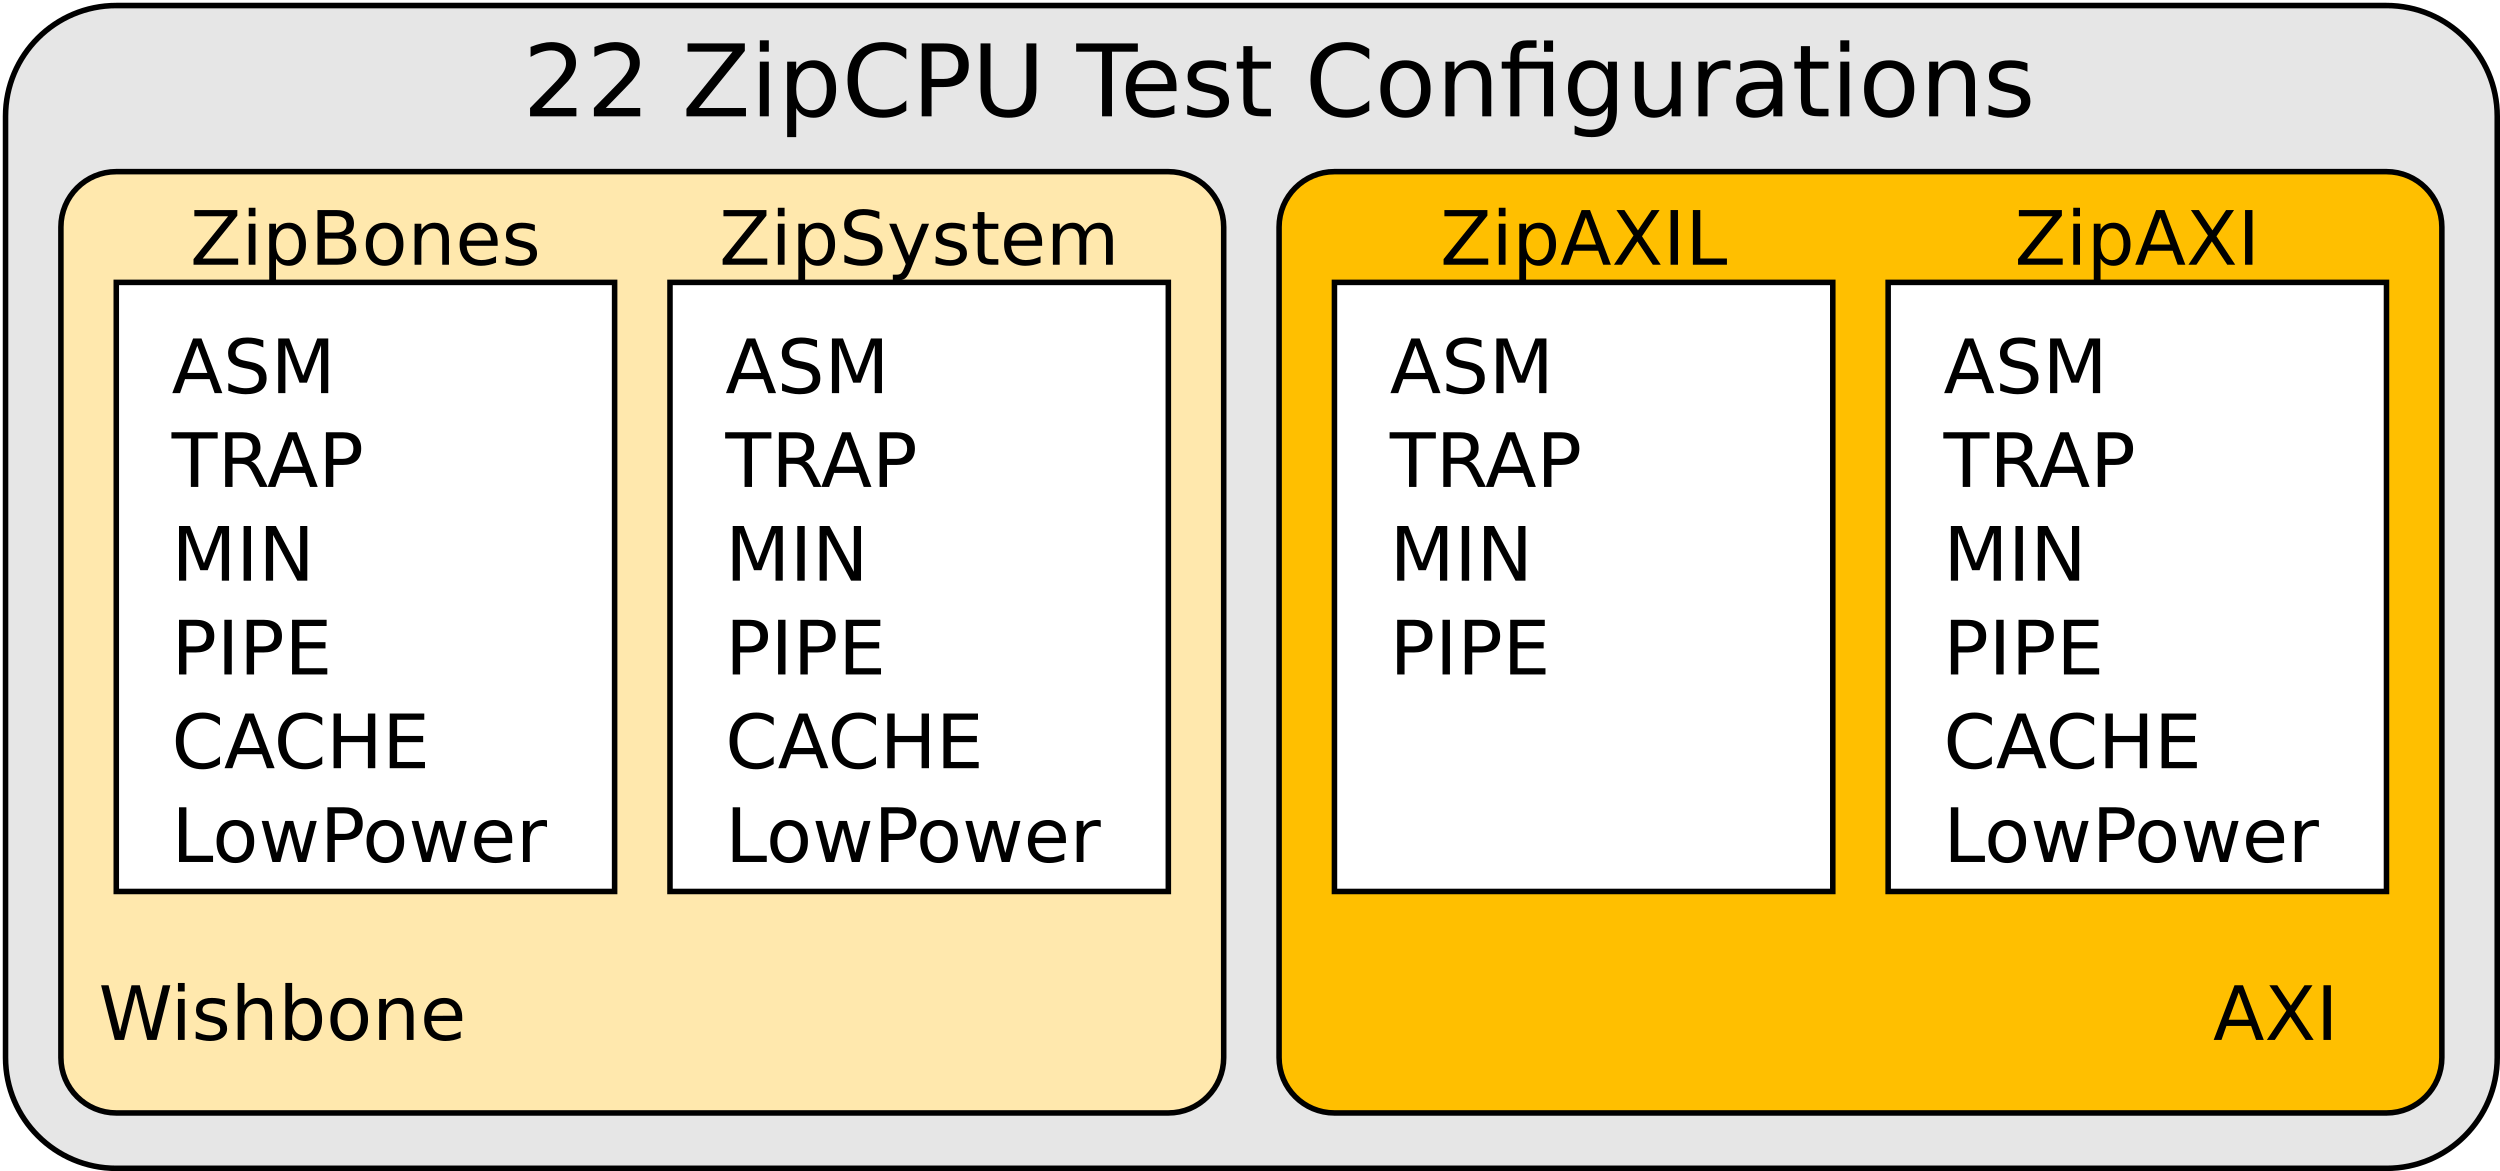 <?xml version="1.0" encoding="UTF-8"?>
<svg xmlns="http://www.w3.org/2000/svg" xmlns:xlink="http://www.w3.org/1999/xlink" width="903pt" height="423pt" viewBox="0 0 903 423" version="1.1">
<defs>
<g>
<symbol overflow="visible" id="glyph0-0">
<path style="stroke:none;" d="M 1.797 6.391 L 1.797 -25.469 L 19.859 -25.469 L 19.859 6.391 Z M 3.828 4.375 L 17.844 4.375 L 17.844 -23.438 L 3.828 -23.438 Z M 3.828 4.375 "/>
</symbol>
<symbol overflow="visible" id="glyph0-1">
<path style="stroke:none;" d="M 6.938 -3 L 19.375 -3 L 19.375 0 L 2.641 0 L 2.641 -3 C 3.992 -4.395 5.836 -6.27 8.172 -8.625 C 10.504 -10.988 11.973 -12.508 12.578 -13.188 C 13.711 -14.469 14.504 -15.551 14.953 -16.438 C 15.41 -17.332 15.641 -18.207 15.641 -19.062 C 15.641 -20.469 15.148 -21.609 14.172 -22.484 C 13.191 -23.367 11.914 -23.812 10.344 -23.812 C 9.219 -23.812 8.035 -23.617 6.797 -23.234 C 5.555 -22.848 4.234 -22.258 2.828 -21.469 L 2.828 -25.062 C 4.254 -25.633 5.594 -26.066 6.844 -26.359 C 8.094 -26.66 9.234 -26.812 10.266 -26.812 C 12.992 -26.812 15.172 -26.129 16.797 -24.766 C 18.422 -23.398 19.234 -21.578 19.234 -19.297 C 19.234 -18.211 19.031 -17.188 18.625 -16.219 C 18.219 -15.25 17.477 -14.102 16.406 -12.781 C 16.113 -12.445 15.176 -11.461 13.594 -9.828 C 12.02 -8.203 9.801 -5.926 6.938 -3 Z M 6.938 -3 "/>
</symbol>
<symbol overflow="visible" id="glyph0-2">
<path style="stroke:none;" d=""/>
</symbol>
<symbol overflow="visible" id="glyph0-3">
<path style="stroke:none;" d="M 2.031 -26.328 L 22.719 -26.328 L 22.719 -23.625 L 6.062 -3 L 23.125 -3 L 23.125 0 L 1.625 0 L 1.625 -2.719 L 18.281 -23.344 L 2.031 -23.344 Z M 2.031 -26.328 "/>
</symbol>
<symbol overflow="visible" id="glyph0-4">
<path style="stroke:none;" d="M 3.406 -19.75 L 6.656 -19.75 L 6.656 0 L 3.406 0 Z M 3.406 -27.453 L 6.656 -27.453 L 6.656 -23.344 L 3.406 -23.344 Z M 3.406 -27.453 "/>
</symbol>
<symbol overflow="visible" id="glyph0-5">
<path style="stroke:none;" d="M 6.547 -2.969 L 6.547 7.516 L 3.281 7.516 L 3.281 -19.75 L 6.547 -19.75 L 6.547 -16.75 C 7.223 -17.926 8.082 -18.801 9.125 -19.375 C 10.164 -19.945 11.41 -20.234 12.859 -20.234 C 15.254 -20.234 17.203 -19.281 18.703 -17.375 C 20.203 -15.469 20.953 -12.961 20.953 -9.859 C 20.953 -6.754 20.203 -4.25 18.703 -2.344 C 17.203 -0.438 15.254 0.516 12.859 0.516 C 11.41 0.516 10.164 0.227 9.125 -0.344 C 8.082 -0.914 7.223 -1.789 6.547 -2.969 Z M 17.594 -9.859 C 17.594 -12.242 17.098 -14.113 16.109 -15.469 C 15.129 -16.832 13.781 -17.516 12.062 -17.516 C 10.344 -17.516 8.992 -16.832 8.016 -15.469 C 7.035 -14.113 6.547 -12.242 6.547 -9.859 C 6.547 -7.473 7.035 -5.598 8.016 -4.234 C 8.992 -2.879 10.344 -2.203 12.062 -2.203 C 13.781 -2.203 15.129 -2.879 16.109 -4.234 C 17.098 -5.598 17.594 -7.473 17.594 -9.859 Z M 17.594 -9.859 "/>
</symbol>
<symbol overflow="visible" id="glyph0-6">
<path style="stroke:none;" d="M 23.266 -24.312 L 23.266 -20.547 C 22.066 -21.66 20.785 -22.492 19.422 -23.047 C 18.066 -23.609 16.625 -23.891 15.094 -23.891 C 12.082 -23.891 9.773 -22.969 8.172 -21.125 C 6.578 -19.281 5.781 -16.617 5.781 -13.141 C 5.781 -9.672 6.578 -7.016 8.172 -5.172 C 9.773 -3.336 12.082 -2.422 15.094 -2.422 C 16.625 -2.422 18.066 -2.695 19.422 -3.25 C 20.785 -3.801 22.066 -4.633 23.266 -5.75 L 23.266 -2.031 C 22.016 -1.188 20.691 -0.551 19.297 -0.125 C 17.91 0.301 16.441 0.516 14.891 0.516 C 10.898 0.516 7.758 -0.703 5.469 -3.141 C 3.176 -5.586 2.031 -8.922 2.031 -13.141 C 2.031 -17.367 3.176 -20.703 5.469 -23.141 C 7.758 -25.586 10.898 -26.812 14.891 -26.812 C 16.461 -26.812 17.945 -26.602 19.344 -26.188 C 20.738 -25.77 22.047 -25.145 23.266 -24.312 Z M 23.266 -24.312 "/>
</symbol>
<symbol overflow="visible" id="glyph0-7">
<path style="stroke:none;" d="M 7.109 -23.406 L 7.109 -13.516 L 11.594 -13.516 C 13.25 -13.516 14.531 -13.941 15.438 -14.797 C 16.344 -15.66 16.797 -16.883 16.797 -18.469 C 16.797 -20.039 16.344 -21.254 15.438 -22.109 C 14.531 -22.973 13.25 -23.406 11.594 -23.406 Z M 3.547 -26.328 L 11.594 -26.328 C 14.539 -26.328 16.77 -25.66 18.281 -24.328 C 19.789 -22.992 20.547 -21.039 20.547 -18.469 C 20.547 -15.863 19.789 -13.895 18.281 -12.562 C 16.77 -11.238 14.539 -10.578 11.594 -10.578 L 7.109 -10.578 L 7.109 0 L 3.547 0 Z M 3.547 -26.328 "/>
</symbol>
<symbol overflow="visible" id="glyph0-8">
<path style="stroke:none;" d="M 3.141 -26.328 L 6.719 -26.328 L 6.719 -10.344 C 6.719 -7.52 7.227 -5.484 8.25 -4.234 C 9.281 -2.992 10.941 -2.375 13.234 -2.375 C 15.516 -2.375 17.164 -2.992 18.188 -4.234 C 19.207 -5.484 19.719 -7.52 19.719 -10.344 L 19.719 -26.328 L 23.297 -26.328 L 23.297 -9.891 C 23.297 -6.461 22.445 -3.867 20.75 -2.109 C 19.051 -0.359 16.547 0.516 13.234 0.516 C 9.898 0.516 7.383 -0.359 5.688 -2.109 C 3.988 -3.867 3.141 -6.461 3.141 -9.891 Z M 3.141 -26.328 "/>
</symbol>
<symbol overflow="visible" id="glyph0-9">
<path style="stroke:none;" d="M -0.109 -26.328 L 22.172 -26.328 L 22.172 -23.344 L 12.828 -23.344 L 12.828 0 L 9.25 0 L 9.25 -23.344 L -0.109 -23.344 Z M -0.109 -26.328 "/>
</symbol>
<symbol overflow="visible" id="glyph0-10">
<path style="stroke:none;" d="M 20.297 -10.688 L 20.297 -9.109 L 5.375 -9.109 C 5.52 -6.867 6.191 -5.16 7.391 -3.984 C 8.598 -2.816 10.281 -2.234 12.438 -2.234 C 13.688 -2.234 14.895 -2.383 16.062 -2.688 C 17.227 -3 18.391 -3.461 19.547 -4.078 L 19.547 -1 C 18.379 -0.508 17.18 -0.133 15.953 0.125 C 14.734 0.383 13.492 0.516 12.234 0.516 C 9.086 0.516 6.594 -0.398 4.75 -2.234 C 2.914 -4.066 2 -6.551 2 -9.688 C 2 -12.914 2.867 -15.477 4.609 -17.375 C 6.359 -19.281 8.711 -20.234 11.672 -20.234 C 14.328 -20.234 16.426 -19.375 17.969 -17.656 C 19.52 -15.945 20.297 -13.625 20.297 -10.688 Z M 17.062 -11.641 C 17.031 -13.422 16.531 -14.836 15.562 -15.891 C 14.594 -16.953 13.312 -17.484 11.719 -17.484 C 9.906 -17.484 8.453 -16.969 7.359 -15.938 C 6.273 -14.914 5.648 -13.477 5.484 -11.625 Z M 17.062 -11.641 "/>
</symbol>
<symbol overflow="visible" id="glyph0-11">
<path style="stroke:none;" d="M 16 -19.172 L 16 -16.109 C 15.082 -16.578 14.129 -16.926 13.141 -17.156 C 12.148 -17.395 11.129 -17.516 10.078 -17.516 C 8.461 -17.516 7.25 -17.266 6.438 -16.766 C 5.633 -16.273 5.234 -15.535 5.234 -14.547 C 5.234 -13.797 5.52 -13.207 6.094 -12.781 C 6.676 -12.352 7.836 -11.941 9.578 -11.547 L 10.688 -11.312 C 12.988 -10.812 14.625 -10.109 15.594 -9.203 C 16.57 -8.305 17.062 -7.055 17.062 -5.453 C 17.062 -3.617 16.332 -2.164 14.875 -1.094 C 13.426 -0.02 11.43 0.516 8.891 0.516 C 7.828 0.516 6.723 0.41 5.578 0.203 C 4.43 -0.004 3.223 -0.312 1.953 -0.719 L 1.953 -4.078 C 3.148 -3.453 4.332 -2.984 5.5 -2.672 C 6.664 -2.359 7.816 -2.203 8.953 -2.203 C 10.484 -2.203 11.66 -2.461 12.484 -2.984 C 13.305 -3.516 13.719 -4.254 13.719 -5.203 C 13.719 -6.086 13.422 -6.766 12.828 -7.234 C 12.234 -7.703 10.93 -8.156 8.922 -8.594 L 7.797 -8.859 C 5.785 -9.273 4.332 -9.922 3.438 -10.797 C 2.539 -11.68 2.094 -12.883 2.094 -14.406 C 2.094 -16.27 2.75 -17.707 4.062 -18.719 C 5.383 -19.727 7.258 -20.234 9.688 -20.234 C 10.883 -20.234 12.008 -20.145 13.062 -19.969 C 14.125 -19.789 15.102 -19.523 16 -19.172 Z M 16 -19.172 "/>
</symbol>
<symbol overflow="visible" id="glyph0-12">
<path style="stroke:none;" d="M 6.609 -25.359 L 6.609 -19.75 L 13.297 -19.75 L 13.297 -17.234 L 6.609 -17.234 L 6.609 -6.516 C 6.609 -4.898 6.828 -3.863 7.266 -3.406 C 7.711 -2.945 8.613 -2.719 9.969 -2.719 L 13.297 -2.719 L 13.297 0 L 9.969 0 C 7.457 0 5.723 -0.461 4.766 -1.391 C 3.816 -2.328 3.344 -4.035 3.344 -6.516 L 3.344 -17.234 L 0.969 -17.234 L 0.969 -19.75 L 3.344 -19.75 L 3.344 -25.359 Z M 6.609 -25.359 "/>
</symbol>
<symbol overflow="visible" id="glyph0-13">
<path style="stroke:none;" d="M 11.062 -17.484 C 9.32 -17.484 7.945 -16.801 6.938 -15.438 C 5.926 -14.082 5.422 -12.223 5.422 -9.859 C 5.422 -7.492 5.922 -5.629 6.922 -4.266 C 7.93 -2.91 9.312 -2.234 11.062 -2.234 C 12.789 -2.234 14.16 -2.914 15.172 -4.281 C 16.18 -5.645 16.688 -7.504 16.688 -9.859 C 16.688 -12.203 16.18 -14.055 15.172 -15.422 C 14.16 -16.797 12.789 -17.484 11.062 -17.484 Z M 11.062 -20.234 C 13.883 -20.234 16.098 -19.316 17.703 -17.484 C 19.316 -15.648 20.125 -13.109 20.125 -9.859 C 20.125 -6.629 19.316 -4.094 17.703 -2.25 C 16.098 -0.406 13.883 0.516 11.062 0.516 C 8.227 0.516 6.008 -0.406 4.406 -2.25 C 2.801 -4.094 2 -6.629 2 -9.859 C 2 -13.109 2.801 -15.648 4.406 -17.484 C 6.008 -19.316 8.227 -20.234 11.062 -20.234 Z M 11.062 -20.234 "/>
</symbol>
<symbol overflow="visible" id="glyph0-14">
<path style="stroke:none;" d="M 19.828 -11.922 L 19.828 0 L 16.578 0 L 16.578 -11.812 C 16.578 -13.688 16.211 -15.086 15.484 -16.016 C 14.754 -16.941 13.66 -17.406 12.203 -17.406 C 10.453 -17.406 9.07 -16.848 8.062 -15.734 C 7.051 -14.617 6.547 -13.098 6.547 -11.172 L 6.547 0 L 3.281 0 L 3.281 -19.75 L 6.547 -19.75 L 6.547 -16.688 C 7.316 -17.875 8.227 -18.758 9.281 -19.344 C 10.332 -19.938 11.547 -20.234 12.922 -20.234 C 15.191 -20.234 16.91 -19.531 18.078 -18.125 C 19.242 -16.719 19.828 -14.648 19.828 -11.922 Z M 19.828 -11.922 "/>
</symbol>
<symbol overflow="visible" id="glyph0-15">
<path style="stroke:none;" d="M 19.375 -19.75 L 19.375 0 L 16.109 0 L 16.109 -17.234 L 7.203 -17.234 L 7.203 0 L 3.938 0 L 3.938 -17.234 L 0.828 -17.234 L 0.828 -19.75 L 3.938 -19.75 L 3.938 -21.125 C 3.938 -23.281 4.441 -24.875 5.453 -25.906 C 6.473 -26.938 8.035 -27.453 10.141 -27.453 L 13.406 -27.453 L 13.406 -24.75 L 10.297 -24.75 C 9.141 -24.75 8.332 -24.516 7.875 -24.047 C 7.426 -23.578 7.203 -22.727 7.203 -21.5 L 7.203 -19.75 Z M 16.109 -27.406 L 19.375 -27.406 L 19.375 -23.297 L 16.109 -23.297 Z M 16.109 -27.406 "/>
</symbol>
<symbol overflow="visible" id="glyph0-16">
<path style="stroke:none;" d="M 16.406 -10.109 C 16.406 -12.461 15.922 -14.285 14.953 -15.578 C 13.984 -16.867 12.617 -17.516 10.859 -17.516 C 9.117 -17.516 7.766 -16.867 6.797 -15.578 C 5.828 -14.285 5.344 -12.461 5.344 -10.109 C 5.344 -7.766 5.828 -5.945 6.797 -4.656 C 7.766 -3.363 9.117 -2.719 10.859 -2.719 C 12.617 -2.719 13.984 -3.363 14.953 -4.656 C 15.922 -5.945 16.406 -7.766 16.406 -10.109 Z M 19.656 -2.453 C 19.656 0.91 18.906 3.41 17.406 5.047 C 15.914 6.691 13.629 7.516 10.547 7.516 C 9.41 7.516 8.332 7.426 7.312 7.25 C 6.301 7.082 5.32 6.82 4.375 6.469 L 4.375 3.312 C 5.32 3.832 6.258 4.211 7.188 4.453 C 8.125 4.703 9.07 4.828 10.031 4.828 C 12.164 4.828 13.758 4.27 14.812 3.156 C 15.875 2.051 16.406 0.375 16.406 -1.875 L 16.406 -3.469 C 15.738 -2.312 14.879 -1.441 13.828 -0.859 C 12.785 -0.285 11.535 0 10.078 0 C 7.648 0 5.695 -0.922 4.219 -2.766 C 2.738 -4.609 2 -7.055 2 -10.109 C 2 -13.16 2.738 -15.609 4.219 -17.453 C 5.695 -19.305 7.648 -20.234 10.078 -20.234 C 11.535 -20.234 12.785 -19.941 13.828 -19.359 C 14.879 -18.785 15.738 -17.914 16.406 -16.75 L 16.406 -19.75 L 19.656 -19.75 Z M 19.656 -2.453 "/>
</symbol>
<symbol overflow="visible" id="glyph0-17">
<path style="stroke:none;" d="M 3.062 -7.797 L 3.062 -19.75 L 6.312 -19.75 L 6.312 -7.922 C 6.312 -6.047 6.676 -4.641 7.406 -3.703 C 8.133 -2.773 9.227 -2.312 10.688 -2.312 C 12.438 -2.312 13.82 -2.867 14.844 -3.984 C 15.863 -5.098 16.375 -6.625 16.375 -8.562 L 16.375 -19.75 L 19.609 -19.75 L 19.609 0 L 16.375 0 L 16.375 -3.031 C 15.582 -1.832 14.664 -0.941 13.625 -0.359 C 12.582 0.223 11.375 0.516 10 0.516 C 7.727 0.516 6.004 -0.188 4.828 -1.594 C 3.648 -3.008 3.062 -5.078 3.062 -7.797 Z M 11.234 -20.234 Z M 11.234 -20.234 "/>
</symbol>
<symbol overflow="visible" id="glyph0-18">
<path style="stroke:none;" d="M 14.859 -16.719 C 14.492 -16.938 14.094 -17.094 13.656 -17.188 C 13.227 -17.289 12.754 -17.344 12.234 -17.344 C 10.398 -17.344 8.992 -16.742 8.016 -15.547 C 7.035 -14.359 6.547 -12.645 6.547 -10.406 L 6.547 0 L 3.281 0 L 3.281 -19.75 L 6.547 -19.75 L 6.547 -16.688 C 7.223 -17.883 8.109 -18.773 9.203 -19.359 C 10.297 -19.941 11.625 -20.234 13.188 -20.234 C 13.414 -20.234 13.664 -20.219 13.938 -20.188 C 14.207 -20.156 14.504 -20.113 14.828 -20.062 Z M 14.859 -16.719 "/>
</symbol>
<symbol overflow="visible" id="glyph0-19">
<path style="stroke:none;" d="M 12.375 -9.938 C 9.758 -9.938 7.945 -9.633 6.938 -9.031 C 5.926 -8.426 5.422 -7.406 5.422 -5.969 C 5.422 -4.812 5.797 -3.895 6.547 -3.219 C 7.305 -2.539 8.344 -2.203 9.656 -2.203 C 11.445 -2.203 12.883 -2.836 13.969 -4.109 C 15.062 -5.391 15.609 -7.086 15.609 -9.203 L 15.609 -9.938 Z M 18.859 -11.266 L 18.859 0 L 15.609 0 L 15.609 -3 C 14.867 -1.801 13.945 -0.914 12.844 -0.344 C 11.738 0.227 10.383 0.516 8.781 0.516 C 6.758 0.516 5.148 -0.051 3.953 -1.188 C 2.766 -2.32 2.172 -3.844 2.172 -5.75 C 2.172 -7.969 2.91 -9.641 4.391 -10.766 C 5.879 -11.898 8.102 -12.469 11.062 -12.469 L 15.609 -12.469 L 15.609 -12.781 C 15.609 -14.281 15.117 -15.438 14.141 -16.25 C 13.16 -17.07 11.781 -17.484 10 -17.484 C 8.875 -17.484 7.773 -17.348 6.703 -17.078 C 5.629 -16.805 4.598 -16.398 3.609 -15.859 L 3.609 -18.859 C 4.797 -19.316 5.945 -19.66 7.062 -19.891 C 8.188 -20.117 9.281 -20.234 10.344 -20.234 C 13.195 -20.234 15.328 -19.488 16.734 -18 C 18.148 -16.52 18.859 -14.273 18.859 -11.266 Z M 18.859 -11.266 "/>
</symbol>
<symbol overflow="visible" id="glyph1-0">
<path style="stroke:none;" d="M 1.344 4.781 L 1.344 -19.109 L 14.891 -19.109 L 14.891 4.781 Z M 2.875 3.281 L 13.391 3.281 L 13.391 -17.578 L 2.875 -17.578 Z M 2.875 3.281 "/>
</symbol>
<symbol overflow="visible" id="glyph1-1">
<path style="stroke:none;" d="M 1.516 -19.75 L 17.047 -19.75 L 17.047 -17.719 L 4.547 -2.25 L 17.344 -2.25 L 17.344 0 L 1.219 0 L 1.219 -2.031 L 13.703 -17.5 L 1.516 -17.5 Z M 1.516 -19.75 "/>
</symbol>
<symbol overflow="visible" id="glyph1-2">
<path style="stroke:none;" d="M 2.547 -14.812 L 4.984 -14.812 L 4.984 0 L 2.547 0 Z M 2.547 -20.578 L 4.984 -20.578 L 4.984 -17.5 L 2.547 -17.5 Z M 2.547 -20.578 "/>
</symbol>
<symbol overflow="visible" id="glyph1-3">
<path style="stroke:none;" d="M 4.906 -2.219 L 4.906 5.641 L 2.453 5.641 L 2.453 -14.812 L 4.906 -14.812 L 4.906 -12.562 C 5.414 -13.445 6.062 -14.102 6.844 -14.531 C 7.625 -14.957 8.555 -15.172 9.641 -15.172 C 11.441 -15.172 12.906 -14.457 14.031 -13.031 C 15.156 -11.602 15.719 -9.723 15.719 -7.391 C 15.719 -5.066 15.156 -3.188 14.031 -1.75 C 12.906 -0.32 11.441 0.391 9.641 0.391 C 8.555 0.391 7.625 0.176 6.844 -0.25 C 6.062 -0.688 5.414 -1.344 4.906 -2.219 Z M 13.188 -7.391 C 13.188 -9.18 12.816 -10.586 12.078 -11.609 C 11.348 -12.629 10.336 -13.141 9.047 -13.141 C 7.766 -13.141 6.754 -12.629 6.016 -11.609 C 5.273 -10.586 4.906 -9.18 4.906 -7.391 C 4.906 -5.598 5.273 -4.191 6.016 -3.172 C 6.754 -2.16 7.766 -1.656 9.047 -1.656 C 10.336 -1.656 11.348 -2.16 12.078 -3.172 C 12.816 -4.191 13.188 -5.598 13.188 -7.391 Z M 13.188 -7.391 "/>
</symbol>
<symbol overflow="visible" id="glyph1-4">
<path style="stroke:none;" d="M 5.328 -9.438 L 5.328 -2.203 L 9.625 -2.203 C 11.062 -2.203 12.125 -2.5 12.812 -3.094 C 13.5 -3.688 13.844 -4.598 13.844 -5.828 C 13.844 -7.055 13.5 -7.961 12.812 -8.547 C 12.125 -9.141 11.062 -9.438 9.625 -9.438 Z M 5.328 -17.562 L 5.328 -11.609 L 9.281 -11.609 C 10.594 -11.609 11.566 -11.852 12.203 -12.344 C 12.836 -12.832 13.156 -13.578 13.156 -14.578 C 13.156 -15.578 12.836 -16.32 12.203 -16.812 C 11.566 -17.312 10.594 -17.562 9.281 -17.562 Z M 2.656 -19.75 L 9.484 -19.75 C 11.523 -19.75 13.094 -19.328 14.188 -18.484 C 15.289 -17.641 15.844 -16.438 15.844 -14.875 C 15.844 -13.664 15.562 -12.703 15 -11.984 C 14.438 -11.273 13.609 -10.832 12.516 -10.656 C 13.828 -10.363 14.848 -9.77 15.578 -8.875 C 16.305 -7.988 16.672 -6.875 16.672 -5.531 C 16.672 -3.77 16.07 -2.406 14.875 -1.438 C 13.676 -0.477 11.969 0 9.75 0 L 2.656 0 Z M 2.656 -19.75 "/>
</symbol>
<symbol overflow="visible" id="glyph1-5">
<path style="stroke:none;" d="M 8.297 -13.109 C 6.992 -13.109 5.961 -12.598 5.203 -11.578 C 4.441 -10.555 4.062 -9.16 4.062 -7.391 C 4.062 -5.617 4.438 -4.223 5.188 -3.203 C 5.945 -2.191 6.984 -1.688 8.297 -1.688 C 9.586 -1.688 10.613 -2.195 11.375 -3.219 C 12.133 -4.238 12.516 -5.629 12.516 -7.391 C 12.516 -9.148 12.133 -10.539 11.375 -11.562 C 10.613 -12.594 9.586 -13.109 8.297 -13.109 Z M 8.297 -15.172 C 10.41 -15.172 12.07 -14.484 13.281 -13.109 C 14.488 -11.734 15.094 -9.828 15.094 -7.391 C 15.094 -4.961 14.488 -3.055 13.281 -1.672 C 12.07 -0.297 10.41 0.391 8.297 0.391 C 6.172 0.391 4.504 -0.297 3.297 -1.672 C 2.098 -3.055 1.5 -4.961 1.5 -7.391 C 1.5 -9.828 2.098 -11.734 3.297 -13.109 C 4.504 -14.484 6.172 -15.172 8.297 -15.172 Z M 8.297 -15.172 "/>
</symbol>
<symbol overflow="visible" id="glyph1-6">
<path style="stroke:none;" d="M 14.875 -8.938 L 14.875 0 L 12.438 0 L 12.438 -8.859 C 12.438 -10.266 12.16 -11.316 11.609 -12.016 C 11.066 -12.711 10.25 -13.062 9.156 -13.062 C 7.844 -13.062 6.805 -12.641 6.047 -11.797 C 5.285 -10.961 4.906 -9.82 4.906 -8.375 L 4.906 0 L 2.453 0 L 2.453 -14.812 L 4.906 -14.812 L 4.906 -12.516 C 5.488 -13.398 6.176 -14.062 6.969 -14.5 C 7.758 -14.945 8.672 -15.172 9.703 -15.172 C 11.398 -15.172 12.688 -14.645 13.562 -13.594 C 14.438 -12.539 14.875 -10.988 14.875 -8.938 Z M 14.875 -8.938 "/>
</symbol>
<symbol overflow="visible" id="glyph1-7">
<path style="stroke:none;" d="M 15.234 -8.016 L 15.234 -6.828 L 4.031 -6.828 C 4.133 -5.148 4.641 -3.875 5.547 -3 C 6.453 -2.125 7.711 -1.688 9.328 -1.688 C 10.266 -1.688 11.172 -1.801 12.047 -2.031 C 12.922 -2.258 13.789 -2.602 14.656 -3.062 L 14.656 -0.75 C 13.781 -0.383 12.883 -0.102 11.969 0.094 C 11.051 0.289 10.125 0.391 9.188 0.391 C 6.82 0.391 4.945 -0.297 3.562 -1.672 C 2.188 -3.055 1.5 -4.922 1.5 -7.266 C 1.5 -9.691 2.148 -11.613 3.453 -13.031 C 4.766 -14.457 6.535 -15.172 8.766 -15.172 C 10.754 -15.172 12.328 -14.531 13.484 -13.25 C 14.648 -11.969 15.234 -10.223 15.234 -8.016 Z M 12.797 -8.734 C 12.773 -10.066 12.398 -11.129 11.672 -11.922 C 10.941 -12.711 9.977 -13.109 8.781 -13.109 C 7.426 -13.109 6.336 -12.723 5.516 -11.953 C 4.703 -11.191 4.234 -10.113 4.109 -8.719 Z M 12.797 -8.734 "/>
</symbol>
<symbol overflow="visible" id="glyph1-8">
<path style="stroke:none;" d="M 12 -14.375 L 12 -12.078 C 11.312 -12.43 10.598 -12.695 9.859 -12.875 C 9.117 -13.051 8.348 -13.141 7.547 -13.141 C 6.336 -13.141 5.43 -12.953 4.828 -12.578 C 4.223 -12.211 3.922 -11.66 3.922 -10.922 C 3.922 -10.348 4.133 -9.898 4.562 -9.578 C 5 -9.266 5.875 -8.961 7.188 -8.672 L 8.016 -8.484 C 9.742 -8.109 10.973 -7.582 11.703 -6.906 C 12.43 -6.238 12.797 -5.301 12.797 -4.094 C 12.797 -2.719 12.25 -1.625 11.156 -0.812 C 10.07 -0.008 8.578 0.391 6.672 0.391 C 5.879 0.391 5.051 0.312 4.188 0.156 C 3.32 0 2.414 -0.234 1.469 -0.547 L 1.469 -3.062 C 2.363 -2.594 3.25 -2.238 4.125 -2 C 5 -1.77 5.863 -1.656 6.719 -1.656 C 7.863 -1.656 8.742 -1.848 9.359 -2.234 C 9.984 -2.629 10.297 -3.188 10.297 -3.906 C 10.297 -4.562 10.07 -5.066 9.625 -5.422 C 9.176 -5.773 8.195 -6.113 6.688 -6.438 L 5.844 -6.641 C 4.332 -6.961 3.242 -7.453 2.578 -8.109 C 1.91 -8.766 1.578 -9.664 1.578 -10.812 C 1.578 -12.207 2.066 -13.281 3.047 -14.031 C 4.035 -14.789 5.441 -15.172 7.266 -15.172 C 8.16 -15.172 9.004 -15.102 9.797 -14.969 C 10.598 -14.844 11.332 -14.645 12 -14.375 Z M 12 -14.375 "/>
</symbol>
<symbol overflow="visible" id="glyph1-9">
<path style="stroke:none;" d="M 9.266 -17.125 L 5.641 -7.297 L 12.906 -7.297 Z M 7.75 -19.75 L 10.781 -19.75 L 18.312 0 L 15.531 0 L 13.734 -5.062 L 4.828 -5.062 L 3.031 0 L 0.219 0 Z M 7.75 -19.75 "/>
</symbol>
<symbol overflow="visible" id="glyph1-10">
<path style="stroke:none;" d="M 14.5 -19.109 L 14.5 -16.5 C 13.488 -16.977 12.531 -17.336 11.625 -17.578 C 10.727 -17.816 9.859 -17.938 9.016 -17.938 C 7.566 -17.938 6.445 -17.656 5.656 -17.094 C 4.863 -16.531 4.469 -15.727 4.469 -14.688 C 4.469 -13.812 4.727 -13.148 5.25 -12.703 C 5.781 -12.254 6.773 -11.895 8.234 -11.625 L 9.859 -11.297 C 11.848 -10.922 13.316 -10.254 14.266 -9.297 C 15.211 -8.336 15.688 -7.055 15.688 -5.453 C 15.688 -3.535 15.047 -2.082 13.766 -1.094 C 12.484 -0.102 10.602 0.391 8.125 0.391 C 7.188 0.391 6.191 0.281 5.141 0.062 C 4.086 -0.145 2.992 -0.457 1.859 -0.875 L 1.859 -3.625 C 2.953 -3.02 4.016 -2.562 5.047 -2.25 C 6.086 -1.938 7.113 -1.781 8.125 -1.781 C 9.645 -1.781 10.82 -2.078 11.656 -2.672 C 12.488 -3.273 12.906 -4.133 12.906 -5.25 C 12.906 -6.219 12.602 -6.973 12 -7.516 C 11.406 -8.066 10.43 -8.484 9.078 -8.766 L 7.453 -9.078 C 5.453 -9.473 4.004 -10.094 3.109 -10.938 C 2.223 -11.781 1.781 -12.957 1.781 -14.469 C 1.781 -16.219 2.395 -17.594 3.625 -18.594 C 4.863 -19.602 6.562 -20.109 8.719 -20.109 C 9.645 -20.109 10.586 -20.023 11.547 -19.859 C 12.504 -19.691 13.488 -19.441 14.5 -19.109 Z M 14.5 -19.109 "/>
</symbol>
<symbol overflow="visible" id="glyph1-11">
<path style="stroke:none;" d="M 2.656 -19.75 L 6.641 -19.75 L 11.688 -6.312 L 16.75 -19.75 L 20.734 -19.75 L 20.734 0 L 18.125 0 L 18.125 -17.344 L 13.031 -3.797 L 10.344 -3.797 L 5.25 -17.344 L 5.25 0 L 2.656 0 Z M 2.656 -19.75 "/>
</symbol>
<symbol overflow="visible" id="glyph1-12">
<path style="stroke:none;" d="M -0.078 -19.75 L 16.625 -19.75 L 16.625 -17.5 L 9.625 -17.5 L 9.625 0 L 6.938 0 L 6.938 -17.5 L -0.078 -17.5 Z M -0.078 -19.75 "/>
</symbol>
<symbol overflow="visible" id="glyph1-13">
<path style="stroke:none;" d="M 12.031 -9.266 C 12.602 -9.066 13.16 -8.648 13.703 -8.016 C 14.242 -7.379 14.785 -6.504 15.328 -5.391 L 18.047 0 L 15.172 0 L 12.641 -5.062 C 11.992 -6.383 11.363 -7.258 10.75 -7.688 C 10.133 -8.125 9.297 -8.344 8.234 -8.344 L 5.328 -8.344 L 5.328 0 L 2.656 0 L 2.656 -19.75 L 8.688 -19.75 C 10.945 -19.75 12.629 -19.273 13.734 -18.328 C 14.848 -17.391 15.406 -15.969 15.406 -14.062 C 15.406 -12.82 15.113 -11.789 14.531 -10.969 C 13.957 -10.145 13.125 -9.578 12.031 -9.266 Z M 5.328 -17.562 L 5.328 -10.547 L 8.688 -10.547 C 9.977 -10.547 10.953 -10.844 11.609 -11.438 C 12.266 -12.031 12.594 -12.906 12.594 -14.062 C 12.594 -15.219 12.266 -16.086 11.609 -16.672 C 10.953 -17.266 9.977 -17.562 8.688 -17.562 Z M 5.328 -17.562 "/>
</symbol>
<symbol overflow="visible" id="glyph1-14">
<path style="stroke:none;" d="M 5.328 -17.562 L 5.328 -10.141 L 8.688 -10.141 C 9.938 -10.141 10.898 -10.457 11.578 -11.094 C 12.254 -11.738 12.594 -12.656 12.594 -13.844 C 12.594 -15.031 12.254 -15.945 11.578 -16.594 C 10.898 -17.238 9.938 -17.562 8.688 -17.562 Z M 2.656 -19.75 L 8.688 -19.75 C 10.906 -19.75 12.578 -19.25 13.703 -18.25 C 14.836 -17.25 15.406 -15.781 15.406 -13.844 C 15.406 -11.895 14.836 -10.422 13.703 -9.422 C 12.578 -8.43 10.906 -7.938 8.688 -7.938 L 5.328 -7.938 L 5.328 0 L 2.656 0 Z M 2.656 -19.75 "/>
</symbol>
<symbol overflow="visible" id="glyph1-15">
<path style="stroke:none;" d="M 2.656 -19.75 L 5.328 -19.75 L 5.328 0 L 2.656 0 Z M 2.656 -19.75 "/>
</symbol>
<symbol overflow="visible" id="glyph1-16">
<path style="stroke:none;" d="M 2.656 -19.75 L 6.25 -19.75 L 15.016 -3.234 L 15.016 -19.75 L 17.609 -19.75 L 17.609 0 L 14.016 0 L 5.25 -16.531 L 5.25 0 L 2.656 0 Z M 2.656 -19.75 "/>
</symbol>
<symbol overflow="visible" id="glyph1-17">
<path style="stroke:none;" d="M 2.656 -19.75 L 15.141 -19.75 L 15.141 -17.5 L 5.328 -17.5 L 5.328 -11.656 L 14.734 -11.656 L 14.734 -9.406 L 5.328 -9.406 L 5.328 -2.25 L 15.391 -2.25 L 15.391 0 L 2.656 0 Z M 2.656 -19.75 "/>
</symbol>
<symbol overflow="visible" id="glyph1-18">
<path style="stroke:none;" d="M 17.453 -18.234 L 17.453 -15.406 C 16.547 -16.25 15.582 -16.875 14.562 -17.281 C 13.551 -17.695 12.473 -17.906 11.328 -17.906 C 9.066 -17.906 7.336 -17.211 6.141 -15.828 C 4.941 -14.453 4.344 -12.461 4.344 -9.859 C 4.344 -7.254 4.941 -5.258 6.141 -3.875 C 7.336 -2.5 9.066 -1.812 11.328 -1.812 C 12.473 -1.812 13.551 -2.02 14.562 -2.438 C 15.582 -2.852 16.547 -3.477 17.453 -4.312 L 17.453 -1.516 C 16.516 -0.879 15.52 -0.398 14.469 -0.078 C 13.426 0.234 12.328 0.391 11.172 0.391 C 8.18 0.391 5.82 -0.523 4.094 -2.359 C 2.375 -4.191 1.516 -6.691 1.516 -9.859 C 1.516 -13.035 2.375 -15.535 4.094 -17.359 C 5.82 -19.191 8.18 -20.109 11.172 -20.109 C 12.348 -20.109 13.457 -19.953 14.5 -19.641 C 15.551 -19.328 16.535 -18.859 17.453 -18.234 Z M 17.453 -18.234 "/>
</symbol>
<symbol overflow="visible" id="glyph1-19">
<path style="stroke:none;" d="M 2.656 -19.75 L 5.328 -19.75 L 5.328 -11.656 L 15.047 -11.656 L 15.047 -19.75 L 17.719 -19.75 L 17.719 0 L 15.047 0 L 15.047 -9.406 L 5.328 -9.406 L 5.328 0 L 2.656 0 Z M 2.656 -19.75 "/>
</symbol>
<symbol overflow="visible" id="glyph1-20">
<path style="stroke:none;" d="M 2.656 -19.75 L 5.328 -19.75 L 5.328 -2.25 L 14.953 -2.25 L 14.953 0 L 2.656 0 Z M 2.656 -19.75 "/>
</symbol>
<symbol overflow="visible" id="glyph1-21">
<path style="stroke:none;" d="M 1.141 -14.812 L 3.578 -14.812 L 6.609 -3.25 L 9.641 -14.812 L 12.516 -14.812 L 15.562 -3.25 L 18.594 -14.812 L 21.016 -14.812 L 17.141 0 L 14.281 0 L 11.094 -12.141 L 7.891 0 L 5.016 0 Z M 1.141 -14.812 "/>
</symbol>
<symbol overflow="visible" id="glyph1-22">
<path style="stroke:none;" d="M 11.141 -12.547 C 10.867 -12.703 10.57 -12.816 10.25 -12.891 C 9.926 -12.961 9.57 -13 9.188 -13 C 7.812 -13 6.754 -12.551 6.016 -11.656 C 5.273 -10.758 4.906 -9.477 4.906 -7.812 L 4.906 0 L 2.453 0 L 2.453 -14.812 L 4.906 -14.812 L 4.906 -12.516 C 5.414 -13.41 6.082 -14.078 6.906 -14.516 C 7.727 -14.953 8.723 -15.172 9.891 -15.172 C 10.055 -15.172 10.238 -15.16 10.438 -15.141 C 10.645 -15.117 10.875 -15.086 11.125 -15.047 Z M 11.141 -12.547 "/>
</symbol>
<symbol overflow="visible" id="glyph1-23">
<path style="stroke:none;" d="M 8.719 1.375 C 8.031 3.133 7.359 4.285 6.703 4.828 C 6.055 5.367 5.188 5.641 4.094 5.641 L 2.141 5.641 L 2.141 3.594 L 3.578 3.594 C 4.242 3.594 4.758 3.43 5.125 3.109 C 5.5 2.797 5.91 2.051 6.359 0.875 L 6.797 -0.234 L 0.812 -14.812 L 3.391 -14.812 L 8.016 -3.234 L 12.641 -14.812 L 15.234 -14.812 Z M 8.719 1.375 "/>
</symbol>
<symbol overflow="visible" id="glyph1-24">
<path style="stroke:none;" d="M 4.969 -19.031 L 4.969 -14.812 L 9.969 -14.812 L 9.969 -12.922 L 4.969 -12.922 L 4.969 -4.875 C 4.969 -3.664 5.129 -2.891 5.453 -2.547 C 5.785 -2.203 6.457 -2.031 7.469 -2.031 L 9.969 -2.031 L 9.969 0 L 7.469 0 C 5.594 0 4.297 -0.348 3.578 -1.047 C 2.867 -1.754 2.516 -3.031 2.516 -4.875 L 2.516 -12.922 L 0.734 -12.922 L 0.734 -14.812 L 2.516 -14.812 L 2.516 -19.031 Z M 4.969 -19.031 "/>
</symbol>
<symbol overflow="visible" id="glyph1-25">
<path style="stroke:none;" d="M 14.094 -11.969 C 14.695 -13.062 15.422 -13.867 16.266 -14.391 C 17.117 -14.91 18.117 -15.172 19.266 -15.172 C 20.805 -15.172 21.992 -14.629 22.828 -13.547 C 23.672 -12.473 24.094 -10.938 24.094 -8.938 L 24.094 0 L 21.641 0 L 21.641 -8.859 C 21.641 -10.285 21.391 -11.344 20.891 -12.031 C 20.391 -12.719 19.625 -13.062 18.594 -13.062 C 17.332 -13.062 16.332 -12.641 15.594 -11.797 C 14.863 -10.961 14.5 -9.82 14.5 -8.375 L 14.5 0 L 12.047 0 L 12.047 -8.859 C 12.047 -10.285 11.797 -11.344 11.297 -12.031 C 10.797 -12.719 10.02 -13.062 8.969 -13.062 C 7.727 -13.062 6.738 -12.641 6 -11.797 C 5.27 -10.953 4.906 -9.812 4.906 -8.375 L 4.906 0 L 2.453 0 L 2.453 -14.812 L 4.906 -14.812 L 4.906 -12.516 C 5.457 -13.422 6.117 -14.086 6.891 -14.516 C 7.672 -14.953 8.598 -15.172 9.672 -15.172 C 10.742 -15.172 11.656 -14.895 12.406 -14.344 C 13.164 -13.801 13.727 -13.008 14.094 -11.969 Z M 14.094 -11.969 "/>
</symbol>
<symbol overflow="visible" id="glyph1-26">
<path style="stroke:none;" d="M 1.703 -19.75 L 4.578 -19.75 L 9.484 -12.406 L 14.422 -19.75 L 17.297 -19.75 L 10.938 -10.266 L 17.719 0 L 14.844 0 L 9.281 -8.406 L 3.688 0 L 0.812 0 L 7.859 -10.547 Z M 1.703 -19.75 "/>
</symbol>
<symbol overflow="visible" id="glyph1-27">
<path style="stroke:none;" d="M 0.906 -19.75 L 3.594 -19.75 L 7.75 -3.062 L 11.891 -19.75 L 14.891 -19.75 L 19.047 -3.062 L 23.188 -19.75 L 25.906 -19.75 L 20.938 0 L 17.578 0 L 13.422 -17.141 L 9.203 0 L 5.844 0 Z M 0.906 -19.75 "/>
</symbol>
<symbol overflow="visible" id="glyph1-28">
<path style="stroke:none;" d="M 14.875 -8.938 L 14.875 0 L 12.438 0 L 12.438 -8.859 C 12.438 -10.266 12.16 -11.316 11.609 -12.016 C 11.066 -12.711 10.25 -13.062 9.156 -13.062 C 7.844 -13.062 6.805 -12.641 6.047 -11.797 C 5.285 -10.961 4.906 -9.82 4.906 -8.375 L 4.906 0 L 2.453 0 L 2.453 -20.578 L 4.906 -20.578 L 4.906 -12.516 C 5.488 -13.398 6.176 -14.062 6.969 -14.5 C 7.758 -14.945 8.672 -15.172 9.703 -15.172 C 11.398 -15.172 12.688 -14.645 13.562 -13.594 C 14.438 -12.539 14.875 -10.988 14.875 -8.938 Z M 14.875 -8.938 "/>
</symbol>
<symbol overflow="visible" id="glyph1-29">
<path style="stroke:none;" d="M 13.188 -7.391 C 13.188 -9.18 12.816 -10.586 12.078 -11.609 C 11.348 -12.629 10.336 -13.141 9.047 -13.141 C 7.766 -13.141 6.754 -12.629 6.016 -11.609 C 5.273 -10.586 4.906 -9.18 4.906 -7.391 C 4.906 -5.598 5.273 -4.191 6.016 -3.172 C 6.754 -2.16 7.766 -1.656 9.047 -1.656 C 10.336 -1.656 11.348 -2.16 12.078 -3.172 C 12.816 -4.191 13.188 -5.598 13.188 -7.391 Z M 4.906 -12.562 C 5.414 -13.445 6.062 -14.102 6.844 -14.531 C 7.625 -14.957 8.555 -15.172 9.641 -15.172 C 11.441 -15.172 12.906 -14.457 14.031 -13.031 C 15.156 -11.602 15.719 -9.723 15.719 -7.391 C 15.719 -5.066 15.156 -3.188 14.031 -1.75 C 12.906 -0.32 11.441 0.391 9.641 0.391 C 8.555 0.391 7.625 0.176 6.844 -0.25 C 6.062 -0.688 5.414 -1.344 4.906 -2.219 L 4.906 0 L 2.453 0 L 2.453 -20.578 L 4.906 -20.578 Z M 4.906 -12.562 "/>
</symbol>
</g>
</defs>
<g id="surface197104">
<rect x="0" y="0" width="903" height="423" style="fill:rgb(100%,100%,100%);fill-opacity:1;stroke:none;"/>
<path style="fill-rule:evenodd;fill:rgb(90.196%,90.196%,90.196%);fill-opacity:1;stroke-width:0.1;stroke-linecap:butt;stroke-linejoin:round;stroke:rgb(0%,0%,0%);stroke-opacity:1;stroke-miterlimit:10;" d="M 3 3 C 1.896 3 1 3.896 1 5 L 1 22 C 1 23.104 1.896 24 3 24 L 44 24 C 45.104 24 46 23.104 46 22 L 46 5 C 46 3.896 45.104 3 44 3 Z M 3 3 " transform="matrix(20,0,0,20,-18,-58)"/>
<path style="fill-rule:evenodd;fill:rgb(100%,90.98%,67.843%);fill-opacity:1;stroke-width:0.1;stroke-linecap:butt;stroke-linejoin:round;stroke:rgb(0%,0%,0%);stroke-opacity:1;stroke-miterlimit:10;" d="M 3 6 C 2.448 6 2 6.448 2 7 L 2 22 C 2 22.552 2.448 23 3 23 L 22 23 C 22.552 23 23 22.552 23 22 L 23 7 C 23 6.448 22.552 6 22 6 Z M 3 6 " transform="matrix(20,0,0,20,-18,-58)"/>
<path style="fill-rule:evenodd;fill:rgb(100%,74.902%,0%);fill-opacity:1;stroke-width:0.1;stroke-linecap:butt;stroke-linejoin:round;stroke:rgb(0%,0%,0%);stroke-opacity:1;stroke-miterlimit:10;" d="M 25 6 C 24.448 6 24 6.448 24 7 L 24 22 C 24 22.552 24.448 23 25 23 L 44 23 C 44.552 23 45 22.552 45 22 L 45 7 C 45 6.448 44.552 6 44 6 Z M 25 6 " transform="matrix(20,0,0,20,-18,-58)"/>
<g style="fill:rgb(0%,0%,0%);fill-opacity:1;">
  <use xlink:href="#glyph0-1" x="188.816" y="42.015"/>
  <use xlink:href="#glyph0-1" x="211.872" y="42.015"/>
  <use xlink:href="#glyph0-2" x="234.928" y="42.015"/>
  <use xlink:href="#glyph0-3" x="246.316" y="42.015"/>
  <use xlink:href="#glyph0-4" x="271.039" y="42.015"/>
  <use xlink:href="#glyph0-5" x="281.039" y="42.015"/>
  <use xlink:href="#glyph0-6" x="304.094" y="42.015"/>
  <use xlink:href="#glyph0-7" x="329.372" y="42.015"/>
  <use xlink:href="#glyph0-8" x="351.039" y="42.015"/>
  <use xlink:href="#glyph0-2" x="377.428" y="42.015"/>
  <use xlink:href="#glyph0-9" x="388.816" y="42.015"/>
  <use xlink:href="#glyph0-10" x="404.65" y="42.015"/>
  <use xlink:href="#glyph0-11" x="426.872" y="42.015"/>
  <use xlink:href="#glyph0-12" x="445.761" y="42.015"/>
  <use xlink:href="#glyph0-2" x="459.928" y="42.015"/>
  <use xlink:href="#glyph0-6" x="471.316" y="42.015"/>
  <use xlink:href="#glyph0-13" x="496.594" y="42.015"/>
  <use xlink:href="#glyph0-14" x="518.816" y="42.015"/>
  <use xlink:href="#glyph0-15" x="541.594" y="42.015"/>
  <use xlink:href="#glyph0-16" x="564.372" y="42.015"/>
  <use xlink:href="#glyph0-17" x="587.428" y="42.015"/>
  <use xlink:href="#glyph0-18" x="610.205" y="42.015"/>
  <use xlink:href="#glyph0-19" x="624.928" y="42.015"/>
  <use xlink:href="#glyph0-12" x="647.15" y="42.015"/>
  <use xlink:href="#glyph0-4" x="661.316" y="42.015"/>
  <use xlink:href="#glyph0-13" x="671.316" y="42.015"/>
  <use xlink:href="#glyph0-14" x="693.539" y="42.015"/>
  <use xlink:href="#glyph0-11" x="716.316" y="42.015"/>
</g>
<g style="fill:rgb(0%,0%,0%);fill-opacity:1;">
  <use xlink:href="#glyph1-1" x="68.68" y="95.621"/>
  <use xlink:href="#glyph1-2" x="87.291" y="95.621"/>
  <use xlink:href="#glyph1-3" x="94.791" y="95.621"/>
  <use xlink:href="#glyph1-4" x="112.013" y="95.621"/>
  <use xlink:href="#glyph1-5" x="130.624" y="95.621"/>
  <use xlink:href="#glyph1-6" x="147.291" y="95.621"/>
  <use xlink:href="#glyph1-7" x="164.513" y="95.621"/>
  <use xlink:href="#glyph1-8" x="181.18" y="95.621"/>
</g>
<path style="fill-rule:evenodd;fill:rgb(100%,100%,100%);fill-opacity:1;stroke-width:0.1;stroke-linecap:butt;stroke-linejoin:miter;stroke:rgb(0%,0%,0%);stroke-opacity:1;stroke-miterlimit:10;" d="M 3 8 L 12 8 L 12 19 L 3 19 Z M 3 8 " transform="matrix(20,0,0,20,-18,-58)"/>
<g style="fill:rgb(0%,0%,0%);fill-opacity:1;">
  <use xlink:href="#glyph1-9" x="62" y="142.011"/>
  <use xlink:href="#glyph1-10" x="80.611" y="142.011"/>
  <use xlink:href="#glyph1-11" x="97.833" y="142.011"/>
</g>
<g style="fill:rgb(0%,0%,0%);fill-opacity:1;">
  <use xlink:href="#glyph1-12" x="62" y="175.879"/>
  <use xlink:href="#glyph1-13" x="78.667" y="175.879"/>
  <use xlink:href="#glyph1-9" x="96.444" y="175.879"/>
  <use xlink:href="#glyph1-14" x="115.056" y="175.879"/>
</g>
<g style="fill:rgb(0%,0%,0%);fill-opacity:1;">
  <use xlink:href="#glyph1-11" x="62" y="209.746"/>
  <use xlink:href="#glyph1-15" x="85.333" y="209.746"/>
  <use xlink:href="#glyph1-16" x="93.389" y="209.746"/>
</g>
<g style="fill:rgb(0%,0%,0%);fill-opacity:1;">
  <use xlink:href="#glyph1-14" x="62" y="243.613"/>
  <use xlink:href="#glyph1-15" x="78.389" y="243.613"/>
  <use xlink:href="#glyph1-14" x="86.444" y="243.613"/>
  <use xlink:href="#glyph1-17" x="102.833" y="243.613"/>
</g>
<g style="fill:rgb(0%,0%,0%);fill-opacity:1;">
  <use xlink:href="#glyph1-18" x="62" y="277.476"/>
  <use xlink:href="#glyph1-9" x="80.889" y="277.476"/>
  <use xlink:href="#glyph1-18" x="98.944" y="277.476"/>
  <use xlink:href="#glyph1-19" x="117.833" y="277.476"/>
  <use xlink:href="#glyph1-17" x="138.111" y="277.476"/>
</g>
<g style="fill:rgb(0%,0%,0%);fill-opacity:1;">
  <use xlink:href="#glyph1-20" x="62" y="311.343"/>
  <use xlink:href="#glyph1-5" x="76.722" y="311.343"/>
  <use xlink:href="#glyph1-21" x="93.389" y="311.343"/>
  <use xlink:href="#glyph1-14" x="115.611" y="311.343"/>
  <use xlink:href="#glyph1-5" x="130.889" y="311.343"/>
  <use xlink:href="#glyph1-21" x="147.556" y="311.343"/>
  <use xlink:href="#glyph1-7" x="169.778" y="311.343"/>
  <use xlink:href="#glyph1-22" x="186.444" y="311.343"/>
</g>
<g style="fill:rgb(0%,0%,0%);fill-opacity:1;">
  <use xlink:href="#glyph1-1" x="259.793" y="95.621"/>
  <use xlink:href="#glyph1-2" x="278.404" y="95.621"/>
  <use xlink:href="#glyph1-3" x="285.904" y="95.621"/>
  <use xlink:href="#glyph1-10" x="303.126" y="95.621"/>
  <use xlink:href="#glyph1-23" x="320.349" y="95.621"/>
  <use xlink:href="#glyph1-8" x="336.46" y="95.621"/>
  <use xlink:href="#glyph1-24" x="350.626" y="95.621"/>
  <use xlink:href="#glyph1-7" x="361.182" y="95.621"/>
  <use xlink:href="#glyph1-25" x="377.849" y="95.621"/>
</g>
<path style="fill-rule:evenodd;fill:rgb(100%,100%,100%);fill-opacity:1;stroke-width:0.1;stroke-linecap:butt;stroke-linejoin:miter;stroke:rgb(0%,0%,0%);stroke-opacity:1;stroke-miterlimit:10;" d="M 13 8 L 22 8 L 22 19 L 13 19 Z M 13 8 " transform="matrix(20,0,0,20,-18,-58)"/>
<g style="fill:rgb(0%,0%,0%);fill-opacity:1;">
  <use xlink:href="#glyph1-9" x="262" y="142.011"/>
  <use xlink:href="#glyph1-10" x="280.611" y="142.011"/>
  <use xlink:href="#glyph1-11" x="297.833" y="142.011"/>
</g>
<g style="fill:rgb(0%,0%,0%);fill-opacity:1;">
  <use xlink:href="#glyph1-12" x="262" y="175.879"/>
  <use xlink:href="#glyph1-13" x="278.667" y="175.879"/>
  <use xlink:href="#glyph1-9" x="296.444" y="175.879"/>
  <use xlink:href="#glyph1-14" x="315.056" y="175.879"/>
</g>
<g style="fill:rgb(0%,0%,0%);fill-opacity:1;">
  <use xlink:href="#glyph1-11" x="262" y="209.746"/>
  <use xlink:href="#glyph1-15" x="285.333" y="209.746"/>
  <use xlink:href="#glyph1-16" x="293.389" y="209.746"/>
</g>
<g style="fill:rgb(0%,0%,0%);fill-opacity:1;">
  <use xlink:href="#glyph1-14" x="262" y="243.613"/>
  <use xlink:href="#glyph1-15" x="278.389" y="243.613"/>
  <use xlink:href="#glyph1-14" x="286.444" y="243.613"/>
  <use xlink:href="#glyph1-17" x="302.833" y="243.613"/>
</g>
<g style="fill:rgb(0%,0%,0%);fill-opacity:1;">
  <use xlink:href="#glyph1-18" x="262" y="277.476"/>
  <use xlink:href="#glyph1-9" x="280.889" y="277.476"/>
  <use xlink:href="#glyph1-18" x="298.944" y="277.476"/>
  <use xlink:href="#glyph1-19" x="317.833" y="277.476"/>
  <use xlink:href="#glyph1-17" x="338.111" y="277.476"/>
</g>
<g style="fill:rgb(0%,0%,0%);fill-opacity:1;">
  <use xlink:href="#glyph1-20" x="262" y="311.343"/>
  <use xlink:href="#glyph1-5" x="276.722" y="311.343"/>
  <use xlink:href="#glyph1-21" x="293.389" y="311.343"/>
  <use xlink:href="#glyph1-14" x="315.611" y="311.343"/>
  <use xlink:href="#glyph1-5" x="330.889" y="311.343"/>
  <use xlink:href="#glyph1-21" x="347.556" y="311.343"/>
  <use xlink:href="#glyph1-7" x="369.778" y="311.343"/>
  <use xlink:href="#glyph1-22" x="386.444" y="311.343"/>
</g>
<g style="fill:rgb(0%,0%,0%);fill-opacity:1;">
  <use xlink:href="#glyph1-1" x="520.203" y="95.621"/>
  <use xlink:href="#glyph1-2" x="538.814" y="95.621"/>
  <use xlink:href="#glyph1-3" x="546.314" y="95.621"/>
  <use xlink:href="#glyph1-9" x="563.536" y="95.621"/>
  <use xlink:href="#glyph1-26" x="582.148" y="95.621"/>
  <use xlink:href="#glyph1-15" x="600.759" y="95.621"/>
  <use xlink:href="#glyph1-20" x="608.814" y="95.621"/>
</g>
<path style="fill-rule:evenodd;fill:rgb(100%,100%,100%);fill-opacity:1;stroke-width:0.1;stroke-linecap:butt;stroke-linejoin:miter;stroke:rgb(0%,0%,0%);stroke-opacity:1;stroke-miterlimit:10;" d="M 25 8 L 34 8 L 34 19 L 25 19 Z M 25 8 " transform="matrix(20,0,0,20,-18,-58)"/>
<g style="fill:rgb(0%,0%,0%);fill-opacity:1;">
  <use xlink:href="#glyph1-1" x="727.703" y="95.621"/>
  <use xlink:href="#glyph1-2" x="746.314" y="95.621"/>
  <use xlink:href="#glyph1-3" x="753.814" y="95.621"/>
  <use xlink:href="#glyph1-9" x="771.036" y="95.621"/>
  <use xlink:href="#glyph1-26" x="789.648" y="95.621"/>
  <use xlink:href="#glyph1-15" x="808.259" y="95.621"/>
</g>
<path style="fill-rule:evenodd;fill:rgb(100%,100%,100%);fill-opacity:1;stroke-width:0.1;stroke-linecap:butt;stroke-linejoin:miter;stroke:rgb(0%,0%,0%);stroke-opacity:1;stroke-miterlimit:10;" d="M 35 8 L 44 8 L 44 19 L 35 19 Z M 35 8 " transform="matrix(20,0,0,20,-18,-58)"/>
<g style="fill:rgb(0%,0%,0%);fill-opacity:1;">
  <use xlink:href="#glyph1-9" x="502" y="142.011"/>
  <use xlink:href="#glyph1-10" x="520.611" y="142.011"/>
  <use xlink:href="#glyph1-11" x="537.833" y="142.011"/>
</g>
<g style="fill:rgb(0%,0%,0%);fill-opacity:1;">
  <use xlink:href="#glyph1-12" x="502" y="175.879"/>
  <use xlink:href="#glyph1-13" x="518.667" y="175.879"/>
  <use xlink:href="#glyph1-9" x="536.444" y="175.879"/>
  <use xlink:href="#glyph1-14" x="555.056" y="175.879"/>
</g>
<g style="fill:rgb(0%,0%,0%);fill-opacity:1;">
  <use xlink:href="#glyph1-11" x="502" y="209.746"/>
  <use xlink:href="#glyph1-15" x="525.333" y="209.746"/>
  <use xlink:href="#glyph1-16" x="533.389" y="209.746"/>
</g>
<g style="fill:rgb(0%,0%,0%);fill-opacity:1;">
  <use xlink:href="#glyph1-14" x="502" y="243.613"/>
  <use xlink:href="#glyph1-15" x="518.389" y="243.613"/>
  <use xlink:href="#glyph1-14" x="526.444" y="243.613"/>
  <use xlink:href="#glyph1-17" x="542.833" y="243.613"/>
</g>
<g style="fill:rgb(0%,0%,0%);fill-opacity:1;">
  <use xlink:href="#glyph1-9" x="702" y="142.011"/>
  <use xlink:href="#glyph1-10" x="720.611" y="142.011"/>
  <use xlink:href="#glyph1-11" x="737.833" y="142.011"/>
</g>
<g style="fill:rgb(0%,0%,0%);fill-opacity:1;">
  <use xlink:href="#glyph1-12" x="702" y="175.879"/>
  <use xlink:href="#glyph1-13" x="718.667" y="175.879"/>
  <use xlink:href="#glyph1-9" x="736.444" y="175.879"/>
  <use xlink:href="#glyph1-14" x="755.056" y="175.879"/>
</g>
<g style="fill:rgb(0%,0%,0%);fill-opacity:1;">
  <use xlink:href="#glyph1-11" x="702" y="209.746"/>
  <use xlink:href="#glyph1-15" x="725.333" y="209.746"/>
  <use xlink:href="#glyph1-16" x="733.389" y="209.746"/>
</g>
<g style="fill:rgb(0%,0%,0%);fill-opacity:1;">
  <use xlink:href="#glyph1-14" x="702" y="243.613"/>
  <use xlink:href="#glyph1-15" x="718.389" y="243.613"/>
  <use xlink:href="#glyph1-14" x="726.444" y="243.613"/>
  <use xlink:href="#glyph1-17" x="742.833" y="243.613"/>
</g>
<g style="fill:rgb(0%,0%,0%);fill-opacity:1;">
  <use xlink:href="#glyph1-18" x="702" y="277.476"/>
  <use xlink:href="#glyph1-9" x="720.889" y="277.476"/>
  <use xlink:href="#glyph1-18" x="738.944" y="277.476"/>
  <use xlink:href="#glyph1-19" x="757.833" y="277.476"/>
  <use xlink:href="#glyph1-17" x="778.111" y="277.476"/>
</g>
<g style="fill:rgb(0%,0%,0%);fill-opacity:1;">
  <use xlink:href="#glyph1-20" x="702" y="311.343"/>
  <use xlink:href="#glyph1-5" x="716.722" y="311.343"/>
  <use xlink:href="#glyph1-21" x="733.389" y="311.343"/>
  <use xlink:href="#glyph1-14" x="755.611" y="311.343"/>
  <use xlink:href="#glyph1-5" x="770.889" y="311.343"/>
  <use xlink:href="#glyph1-21" x="787.556" y="311.343"/>
  <use xlink:href="#glyph1-7" x="809.778" y="311.343"/>
  <use xlink:href="#glyph1-22" x="826.444" y="311.343"/>
</g>
<g style="fill:rgb(0%,0%,0%);fill-opacity:1;">
  <use xlink:href="#glyph1-27" x="35.613" y="375.621"/>
  <use xlink:href="#glyph1-2" x="61.724" y="375.621"/>
  <use xlink:href="#glyph1-8" x="69.224" y="375.621"/>
  <use xlink:href="#glyph1-28" x="83.391" y="375.621"/>
  <use xlink:href="#glyph1-29" x="100.613" y="375.621"/>
  <use xlink:href="#glyph1-5" x="117.836" y="375.621"/>
  <use xlink:href="#glyph1-6" x="134.502" y="375.621"/>
  <use xlink:href="#glyph1-7" x="151.724" y="375.621"/>
</g>
<g style="fill:rgb(0%,0%,0%);fill-opacity:1;">
  <use xlink:href="#glyph1-9" x="799.363" y="375.621"/>
  <use xlink:href="#glyph1-26" x="817.974" y="375.621"/>
  <use xlink:href="#glyph1-15" x="836.586" y="375.621"/>
</g>
</g>
</svg>
